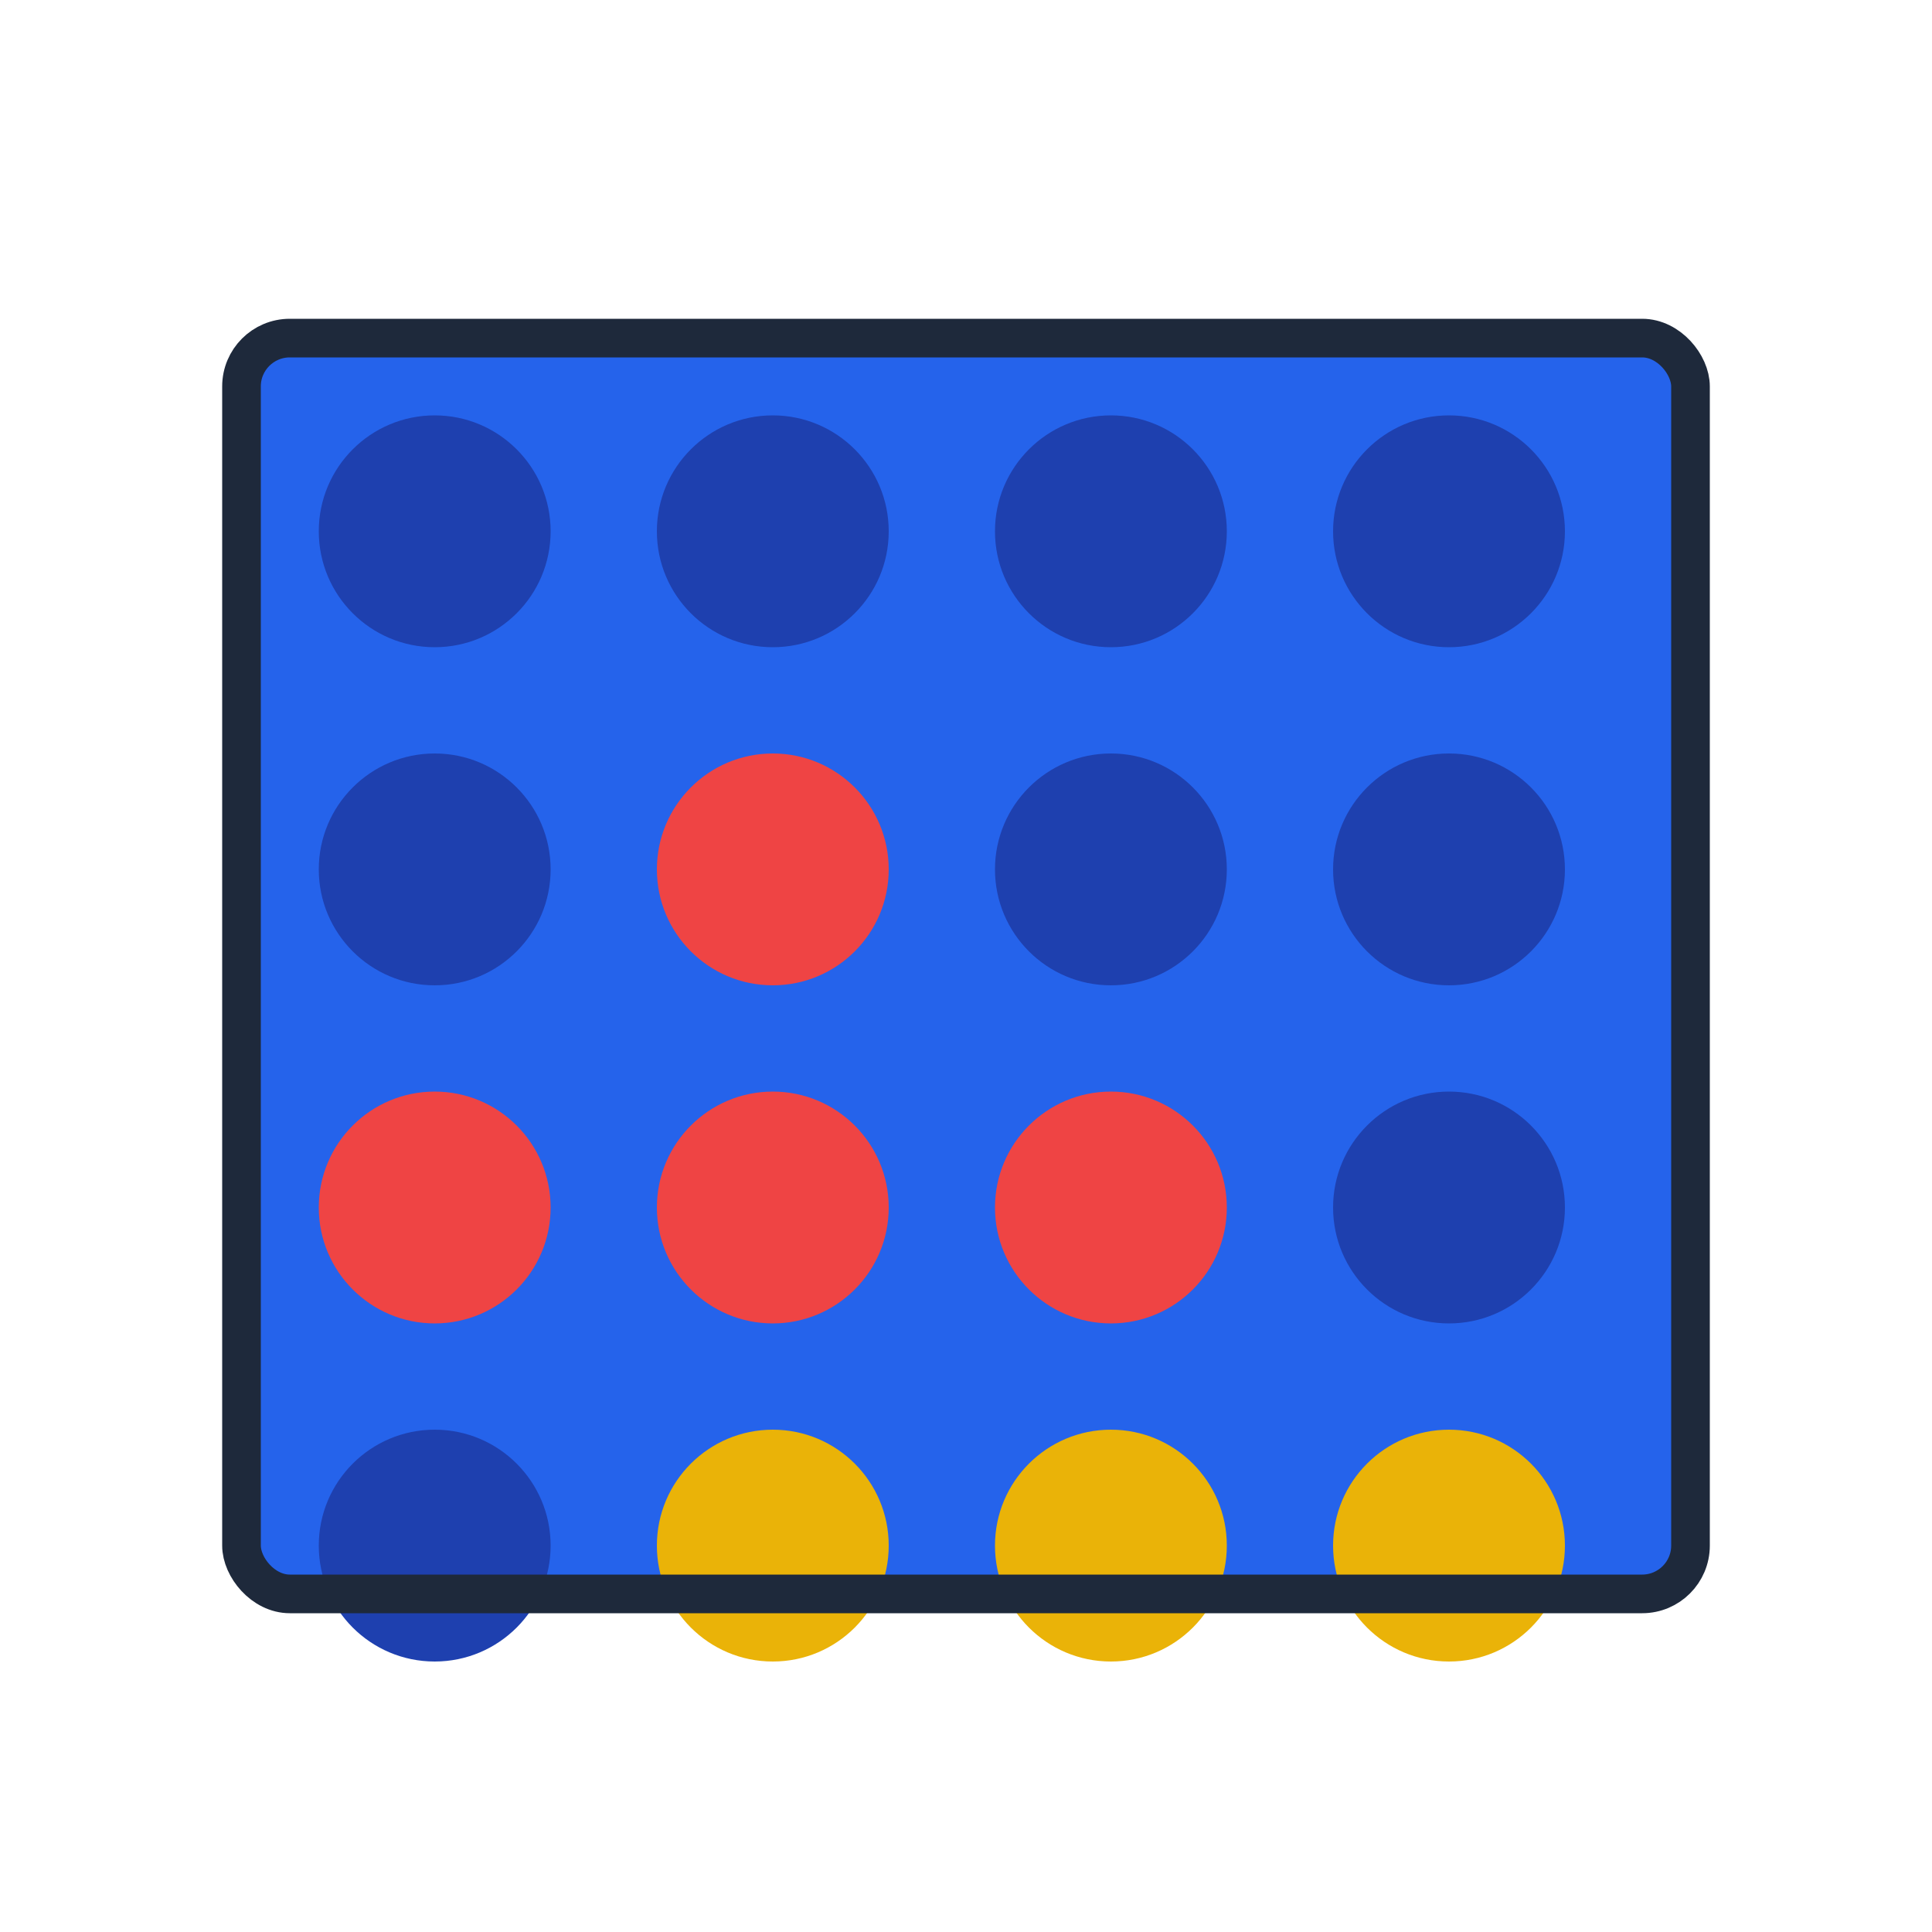 <svg xmlns="http://www.w3.org/2000/svg" width="200" height="200" viewBox="0 0 200 200">
  <!-- Connect Four Game Icon -->
  <rect x="25" y="35" width="150" height="130" rx="5" ry="5" fill="#2563EB" />
  
  <!-- Grid Slots -->
  <circle cx="45" cy="55" r="12" fill="#1E40AF" />
  <circle cx="80" cy="55" r="12" fill="#1E40AF" />
  <circle cx="115" cy="55" r="12" fill="#1E40AF" />
  <circle cx="150" cy="55" r="12" fill="#1E40AF" />
  
  <circle cx="45" cy="90" r="12" fill="#1E40AF" />
  <circle cx="80" cy="90" r="12" fill="#EF4444" />
  <circle cx="115" cy="90" r="12" fill="#1E40AF" />
  <circle cx="150" cy="90" r="12" fill="#1E40AF" />
  
  <circle cx="45" cy="125" r="12" fill="#EF4444" />
  <circle cx="80" cy="125" r="12" fill="#EF4444" />
  <circle cx="115" cy="125" r="12" fill="#EF4444" />
  <circle cx="150" cy="125" r="12" fill="#1E40AF" />
  
  <circle cx="45" cy="160" r="12" fill="#1E40AF" />
  <circle cx="80" cy="160" r="12" fill="#EAB308" />
  <circle cx="115" cy="160" r="12" fill="#EAB308" />
  <circle cx="150" cy="160" r="12" fill="#EAB308" />
  
  <!-- Frame Overlay -->
  <rect x="25" y="35" width="150" height="130" rx="5" ry="5" fill="none" stroke="#1E293B" stroke-width="4" />
</svg> 